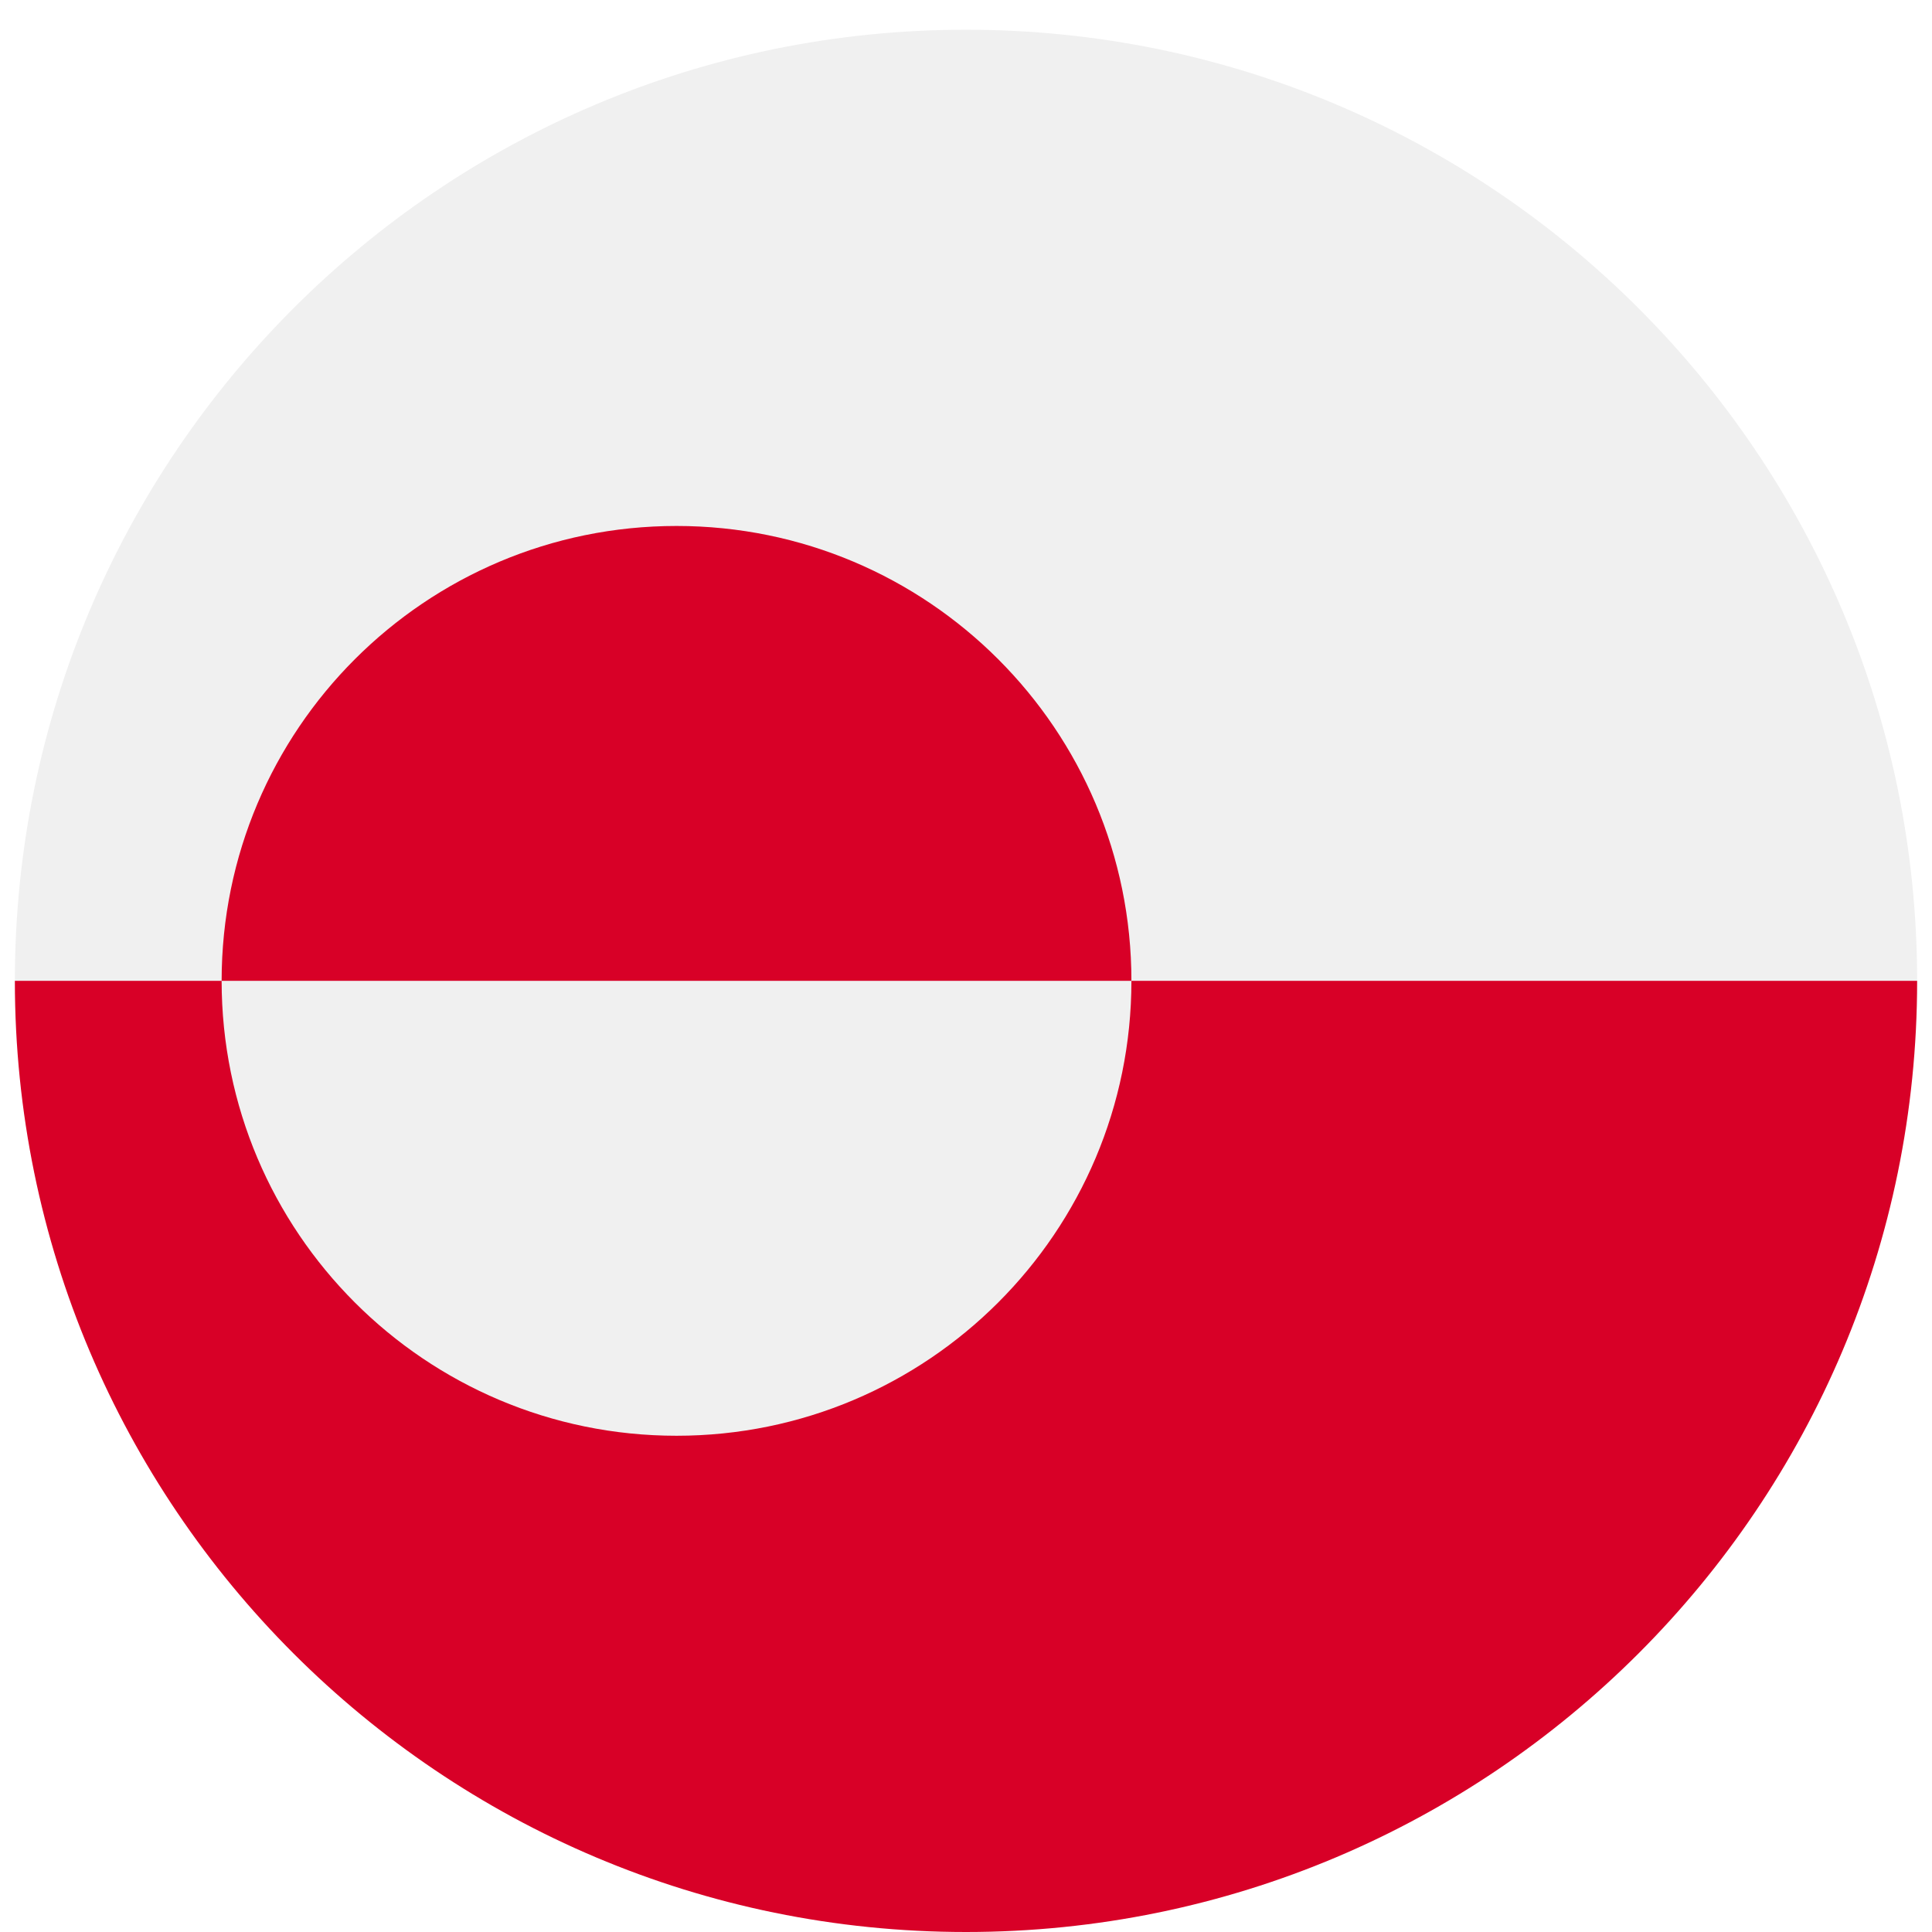 <svg width="520" height="520" viewBox="0 0 520 520" fill="none" xmlns="http://www.w3.org/2000/svg">
<g clip-path="url(#clip0_105_1574)" filter="url(#filter0_dd_105_1574)">
<path d="M4 256C4 114.616 118.616 0 260 0C401.384 0 516 114.616 516 256C504.87 256 260 289.391 260 289.391L4 256Z" fill="#F0F0F0"/>
<path d="M516 256C516 397.384 401.384 512 260 512C118.616 512 4 397.384 4 256" fill="#D80027"/>
<path d="M182.087 378.435C249.706 378.435 304.522 323.619 304.522 256C304.522 188.381 249.706 133.565 182.087 133.565C114.468 133.565 59.652 188.381 59.652 256C59.652 323.619 114.468 378.435 182.087 378.435Z" fill="#F0F0F0"/>
<path d="M59.652 256C59.652 188.383 114.468 133.565 182.087 133.565C249.707 133.565 304.522 188.382 304.522 256" fill="#D80027"/>
</g>
<defs>
<filter id="filter0_dd_105_1574" x="0" y="0" width="520" height="520" filterUnits="userSpaceOnUse" color-interpolation-filters="sRGB">
<feFlood flood-opacity="0" result="BackgroundImageFix"/>
<feColorMatrix in="SourceAlpha" type="matrix" values="0 0 0 0 0 0 0 0 0 0 0 0 0 0 0 0 0 0 127 0" result="hardAlpha"/>
<feOffset dy="4"/>
<feGaussianBlur stdDeviation="2"/>
<feComposite in2="hardAlpha" operator="out"/>
<feColorMatrix type="matrix" values="0 0 0 0 0 0 0 0 0 0 0 0 0 0 0 0 0 0 0.25 0"/>
<feBlend mode="normal" in2="BackgroundImageFix" result="effect1_dropShadow_105_1574"/>
<feColorMatrix in="SourceAlpha" type="matrix" values="0 0 0 0 0 0 0 0 0 0 0 0 0 0 0 0 0 0 127 0" result="hardAlpha"/>
<feOffset dy="4"/>
<feGaussianBlur stdDeviation="2"/>
<feComposite in2="hardAlpha" operator="out"/>
<feColorMatrix type="matrix" values="0 0 0 0 0 0 0 0 0 0 0 0 0 0 0 0 0 0 0.25 0"/>
<feBlend mode="normal" in2="effect1_dropShadow_105_1574" result="effect2_dropShadow_105_1574"/>
<feBlend mode="normal" in="SourceGraphic" in2="effect2_dropShadow_105_1574" result="shape"/>
</filter>
<clipPath id="clip0_105_1574">
<rect width="512" height="512" fill="white" transform="translate(4)"/>
</clipPath>
</defs>
</svg>
